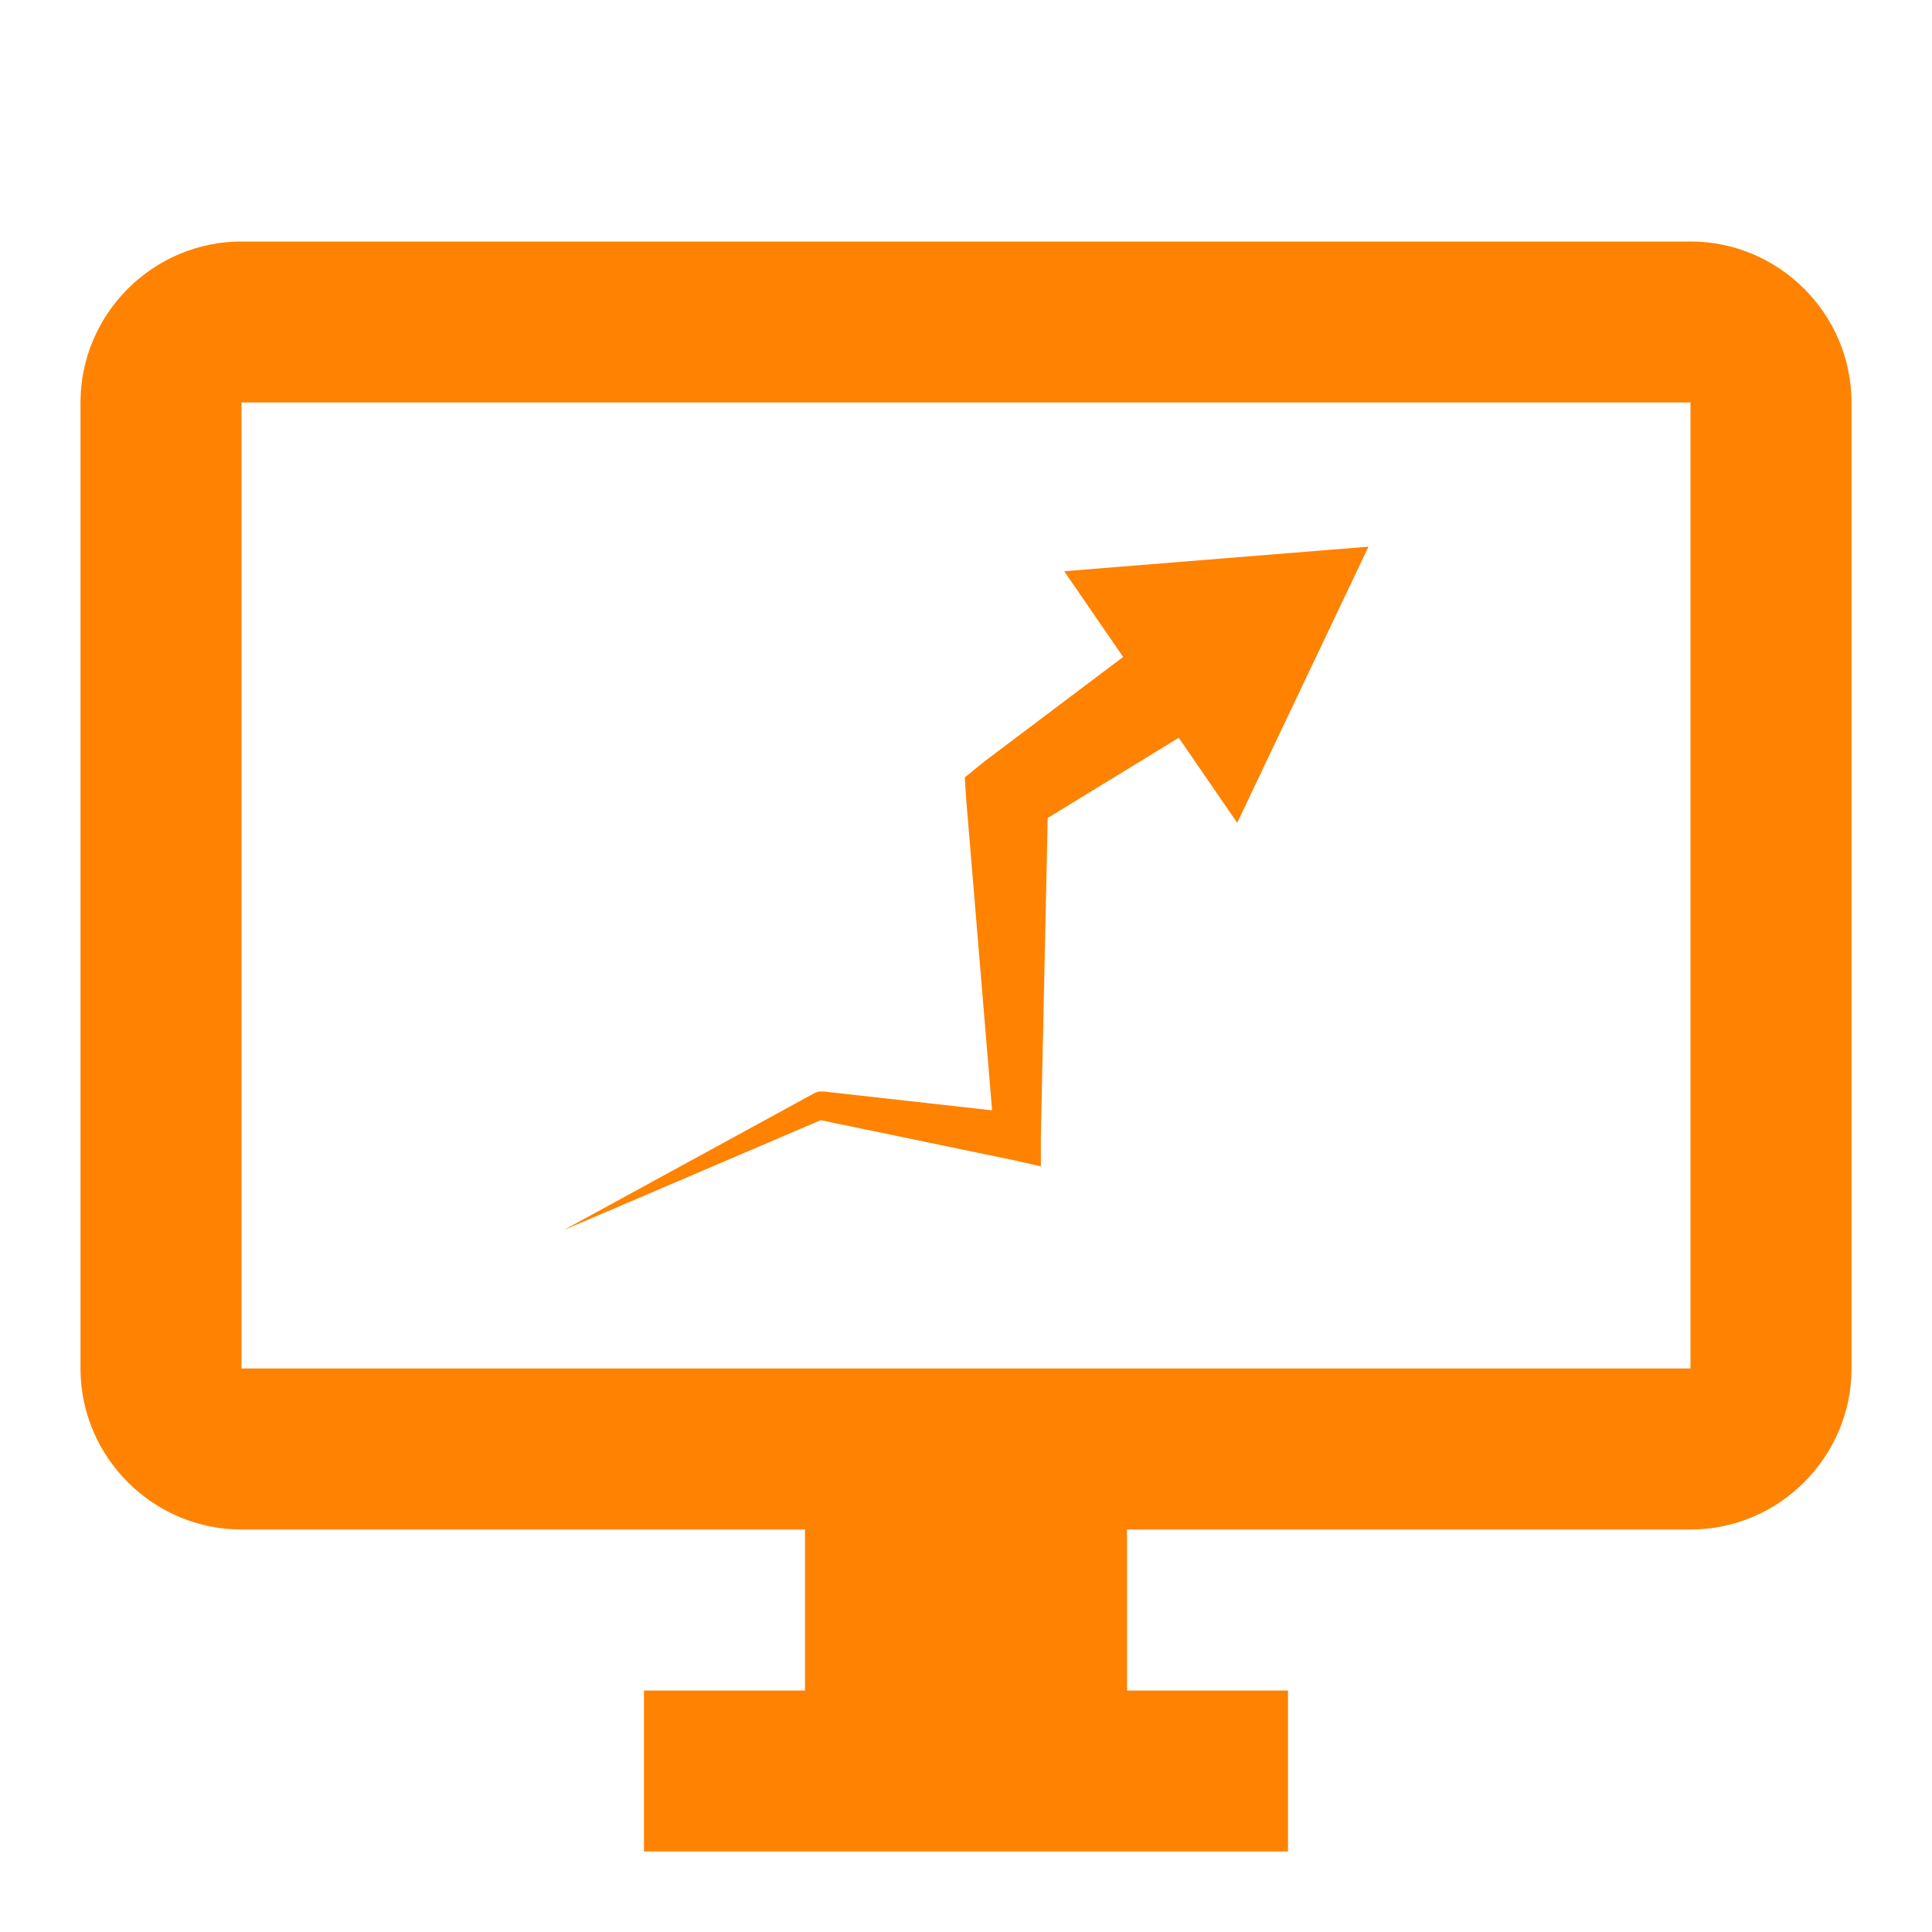 <svg xmlns="http://www.w3.org/2000/svg" width="24" height="24" viewBox="0 0 24 24">
  <path fill="#FF8201" fill-rule="evenodd" d="M21,3 L3,3 C1.9,3 1,3.9 1,5 L1,17 C1,18.1 1.9,19 3,19 L10,19 L10,21 L8,21 L8,23 L16,23 L16,21 L14,21 L14,19 L21,19 C22.1,19 23,18.1 23,17 L23,5 C23,3.9 22.1,3 21,3 Z M21,17 L3,17 L3,5 L21,5 L21,17 Z"/>
  <path fill="#FF8201" d="M17 6.791L13.22 7.096L13.952 8.161L12.229 9.459L11.985 9.657L12 9.901L12.324 13.793L10.232 13.559H10.171L10.125 13.575L7 15.282L10.195 13.915L12.595 14.413L12.93 14.489V14.108L13.015 10.161L14.643 9.165L15.369 10.221L17 6.791Z"/>
</svg>
